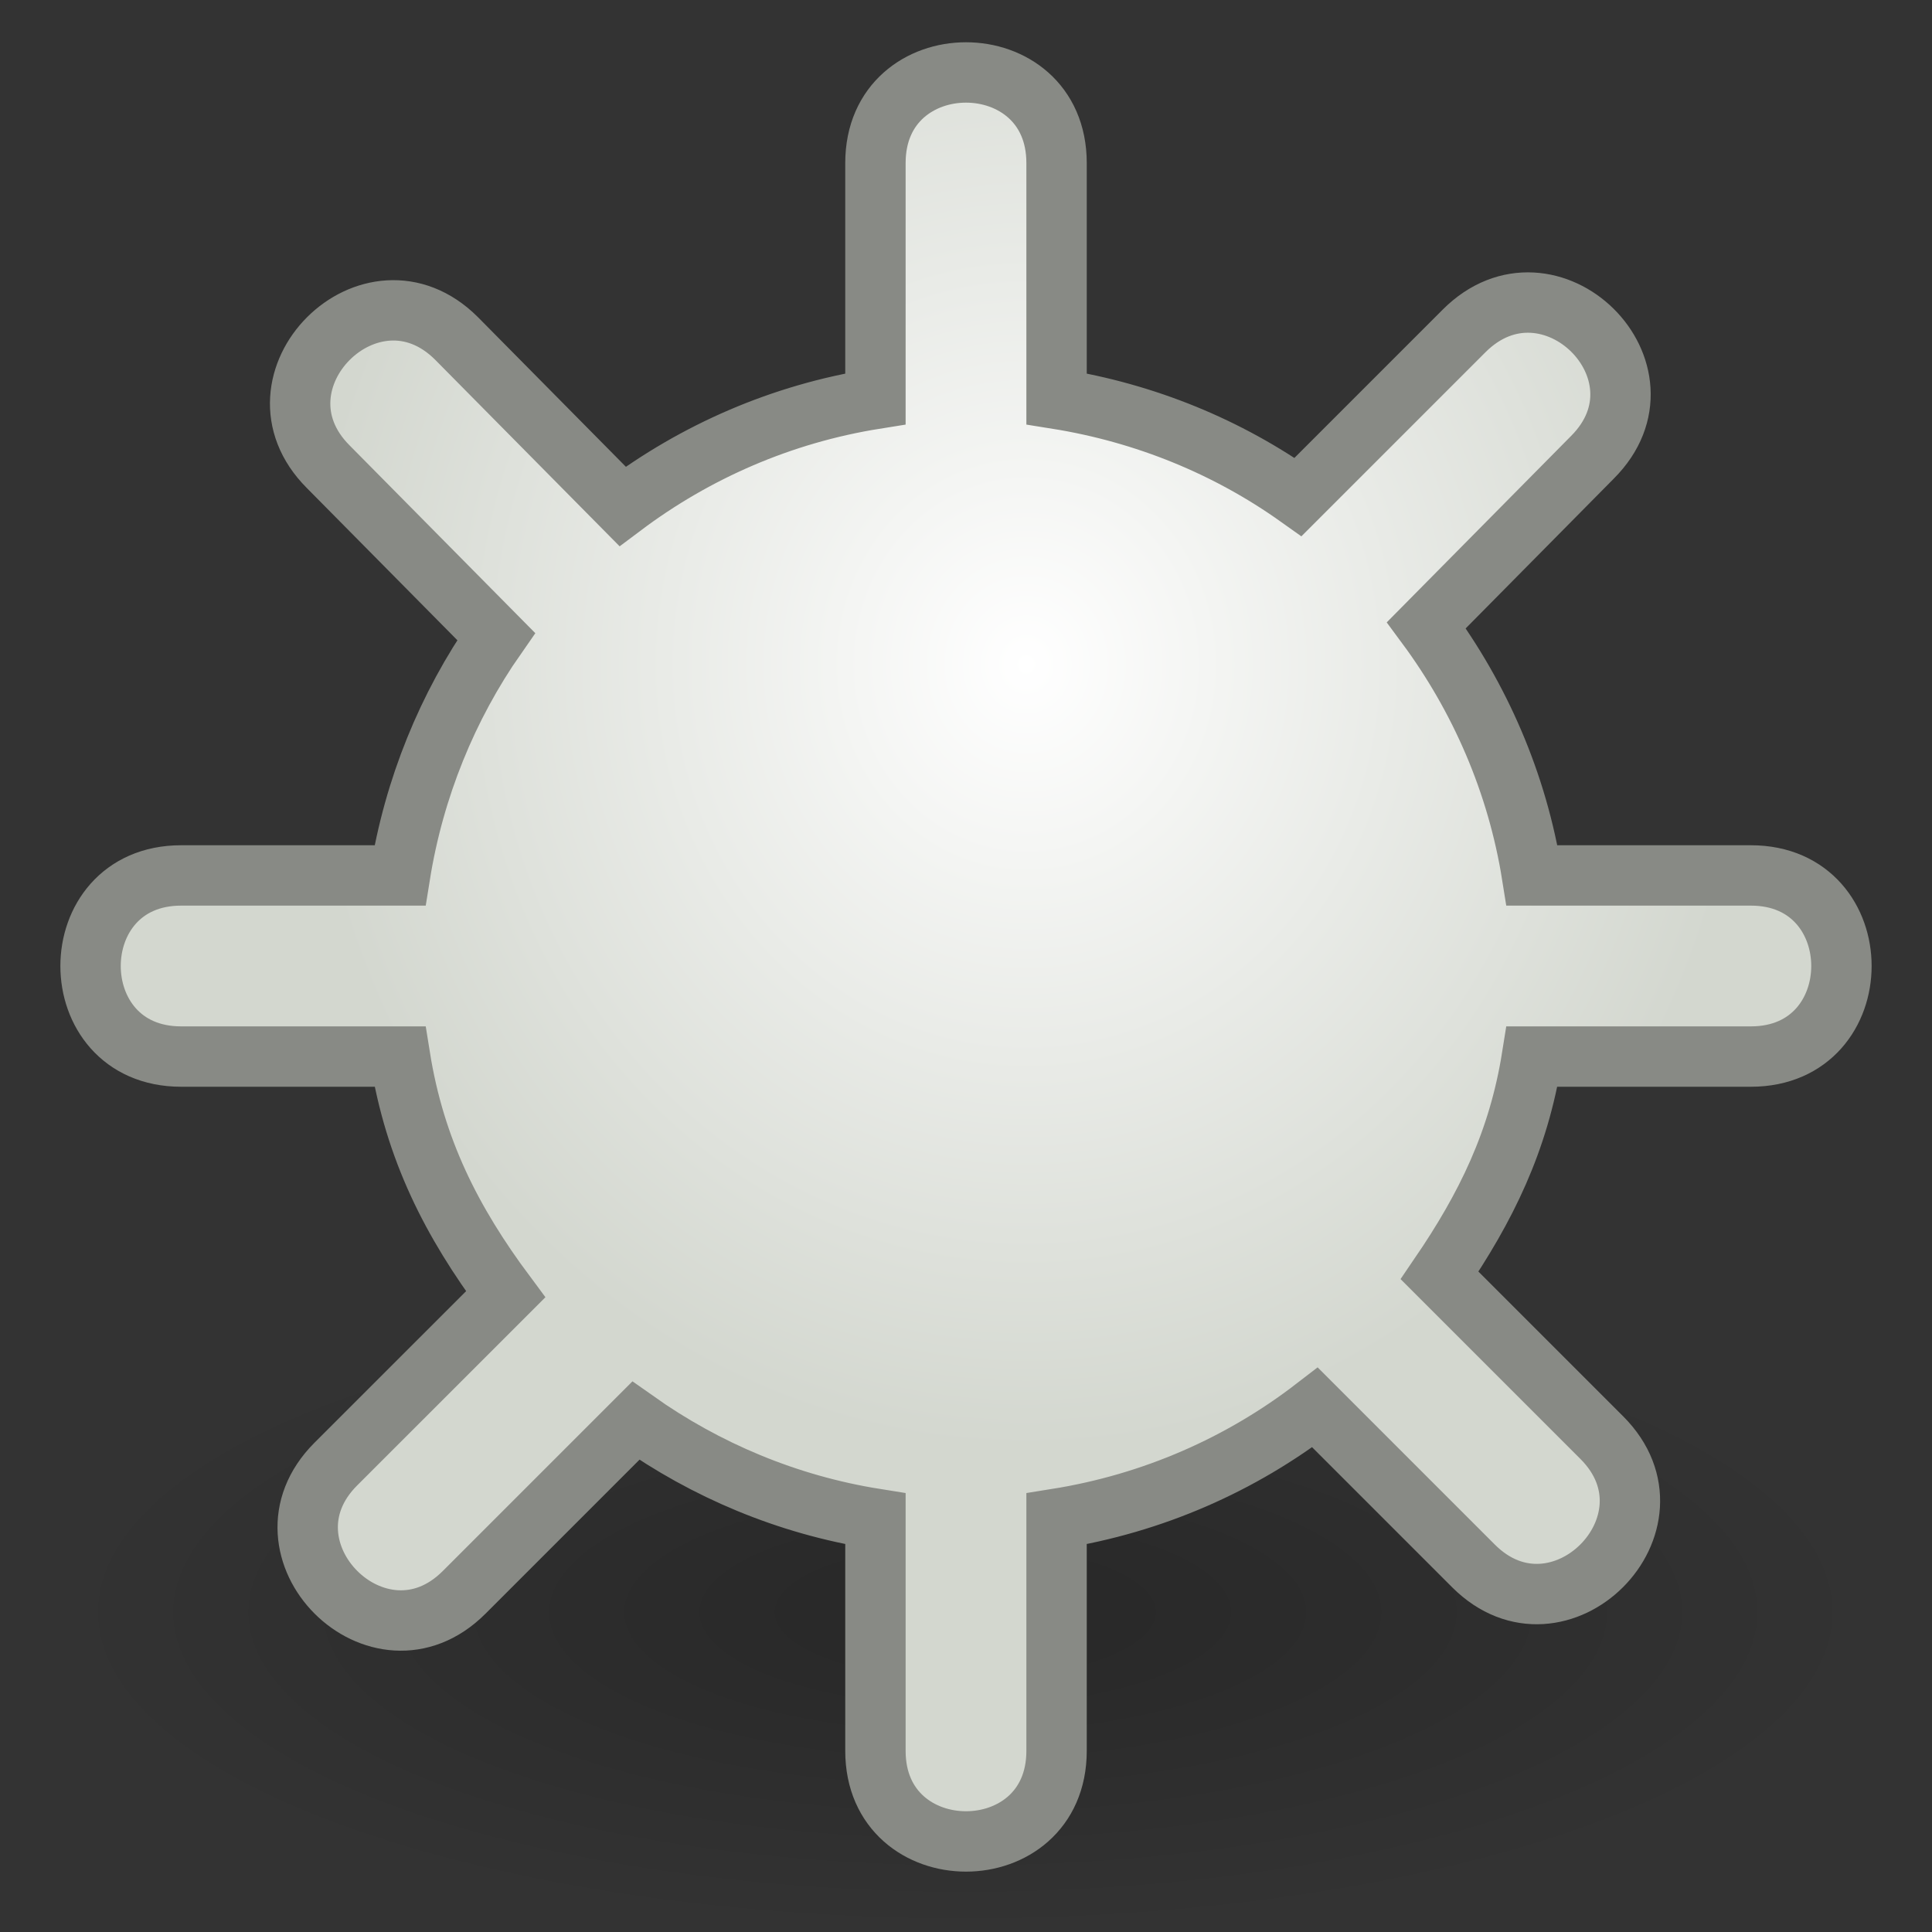 <?xml version="1.0" encoding="UTF-8" standalone="no"?>
<!-- Created with Inkscape (http://www.inkscape.org/) -->

<svg
   xmlns:dc="http://purl.org/dc/elements/1.1/"
   xmlns:cc="http://creativecommons.org/ns#"
   xmlns:rdf="http://www.w3.org/1999/02/22-rdf-syntax-ns#"
   xmlns:svg="http://www.w3.org/2000/svg"
   xmlns="http://www.w3.org/2000/svg"
   xmlns:xlink="http://www.w3.org/1999/xlink"
   xmlns:sodipodi="http://sodipodi.sourceforge.net/DTD/sodipodi-0.dtd"
   xmlns:inkscape="http://www.inkscape.org/namespaces/inkscape"
   version="1.0"
   width="32"
   height="32"
   id="svg11300"
   inkscape:version="0.48.4 r9939"
   sodipodi:docname="xfpm-brightness-lcd.svg">
  <rect width="100%" height="100%" fill="#333333" stroke="none"/>
  <sodipodi:namedview
     pagecolor="#ffffff"
     bordercolor="#666666"
     borderopacity="1"
     objecttolerance="10"
     gridtolerance="10"
     guidetolerance="10"
     inkscape:pageopacity="0"
     inkscape:pageshadow="2"
     inkscape:window-width="1084"
     inkscape:window-height="777"
     id="namedview21"
     showgrid="true"
     inkscape:zoom="9.8333333"
     inkscape:cx="6.5890976"
     inkscape:cy="16.436761"
     inkscape:window-x="471"
     inkscape:window-y="146"
     inkscape:window-maximized="0"
     inkscape:current-layer="svg11300"
     inkscape:snap-global="true"
     showguides="true"
     inkscape:guide-bbox="true">
    <inkscape:grid
       type="xygrid"
       id="grid3007"
       empspacing="5"
       visible="true"
       enabled="true"
       snapvisiblegridlinesonly="true" />
  </sodipodi:namedview>
  <defs
     id="defs3">
    <linearGradient
       id="linearGradient5170">
      <stop
         id="stop5172"
         style="stop-color:#000000;stop-opacity:1"
         offset="0" />
      <stop
         id="stop5174"
         style="stop-color:#000000;stop-opacity:0"
         offset="1" />
    </linearGradient>
    <linearGradient
       id="linearGradient5160">
      <stop
         id="stop5162"
         style="stop-color:#ffffff;stop-opacity:1"
         offset="0" />
      <stop
         id="stop5164"
         style="stop-color:#d3d7cf;stop-opacity:1"
         offset="1" />
    </linearGradient>
    <linearGradient
       id="linearGradient5152">
      <stop
         id="stop5154"
         style="stop-color:#ffffff;stop-opacity:1"
         offset="0" />
      <stop
         id="stop5156"
         style="stop-color:#ffffff;stop-opacity:0"
         offset="1" />
    </linearGradient>
    <linearGradient
       x1="23.281"
       y1="21.406"
       x2="21.781"
       y2="55.906"
       id="linearGradient5158"
       xlink:href="#linearGradient5152"
       gradientUnits="userSpaceOnUse" />
    <radialGradient
       cx="25.906"
       cy="18.031"
       r="19.005"
       fx="25.906"
       fy="18.031"
       id="radialGradient5166"
       xlink:href="#linearGradient5160"
       gradientUnits="userSpaceOnUse"
       gradientTransform="matrix(0.737,0,0,0.737,6.813,4.742)" />
    <radialGradient
       cx="25.312"
       cy="40.75"
       r="18.062"
       fx="25.312"
       fy="40.75"
       id="radialGradient5176"
       xlink:href="#linearGradient5170"
       gradientUnits="userSpaceOnUse"
       gradientTransform="matrix(1,0,0,0.353,0,26.368)" />
    <linearGradient
       inkscape:collect="always"
       xlink:href="#linearGradient5152"
       id="linearGradient2999"
       gradientUnits="userSpaceOnUse"
       x1="23.281"
       y1="21.406"
       x2="21.781"
       y2="55.906"
       gradientTransform="matrix(0.703,0,0,0.703,-2.093,-1.331)" />
    <radialGradient
       inkscape:collect="always"
       xlink:href="#linearGradient5160"
       id="radialGradient3002"
       gradientUnits="userSpaceOnUse"
       gradientTransform="matrix(0.532,0,0,0.532,33.966,0.013)"
       cx="25.906"
       cy="18.031"
       fx="25.906"
       fy="18.031"
       r="19.005" />
    <radialGradient
       inkscape:collect="always"
       xlink:href="#linearGradient5170"
       id="radialGradient3005"
       gradientUnits="userSpaceOnUse"
       gradientTransform="matrix(0.83,0,0,0.293,-5.021,14.762)"
       cx="25.312"
       cy="40.75"
       fx="25.312"
       fy="40.75"
       r="18.062" />
    <radialGradient
       inkscape:collect="always"
       xlink:href="#linearGradient5160"
       id="radialGradient3823"
       cx="17"
       cy="11.078"
       fx="17"
       fy="11.078"
       r="15"
       gradientTransform="matrix(0.8,0,0,0.867,3.4,1.399)"
       gradientUnits="userSpaceOnUse" />
    <linearGradient
       inkscape:collect="always"
       xlink:href="#linearGradient5152"
       id="linearGradient3837"
       x1="18"
       y1="15"
       x2="17"
       y2="33"
       gradientUnits="userSpaceOnUse" />
  </defs>
  <path
     style="opacity:0.236;fill:url(#radialGradient3005);fill-opacity:1;fill-rule:evenodd;stroke:none;stroke-width:1;marker:none;visibility:visible;display:inline;overflow:visible"
     id="path5168"
     inkscape:connector-curvature="0"
     d="M 31,26.706 C 31,29.63 24.284,32 16,32 7.716,32 1,29.63 1,26.706 c 0,-2.924 6.716,-5.294 15,-5.294 8.284,0 15,2.37 15,5.294 z" />
  <path
     style="fill:url(#radialGradient3823);fill-opacity:1;stroke:#888a85;stroke-width:1;stroke-miterlimit:4;stroke-opacity:1;stroke-dasharray:none"
     d="m 16,1.2 c -0.75,0 -1.5,0.5 -1.5,1.5 l 0,3.906 c -1.556,0.248 -2.98,0.874 -4.188,1.781 l -2.75,-2.781 c -1.414,-1.414 -3.539,0.711 -2.125,2.125 l 2.781,2.812 C 7.413,11.695 6.856,13.054 6.625,14.5 L 3,14.5 c -2,0 -2,3 0,3 l 3.625,0 c 0.246,1.541 0.857,2.738 1.75,3.938 L 5.562,24.25 c -1.414,1.414 0.711,3.539 2.125,2.125 l 2.844,-2.844 c 1.159,0.82 2.507,1.392 3.969,1.625 L 14.5,29 c 0,2 3,2 3,0 l 0,-3.844 c 1.596,-0.255 3.055,-0.899 4.281,-1.844 l 2.625,2.625 c 1.414,1.414 3.539,-0.711 2.125,-2.125 L 23.844,21.125 C 24.614,19.996 25.151,18.907 25.375,17.5 l 3.625,0 c 2,0 2,-3 0,-3 l -3.625,0 c -0.244,-1.532 -0.866,-2.949 -1.75,-4.144 l 2.75,-2.781 C 27.789,6.161 25.664,4.067 24.25,5.481 l -2.75,2.75 c -1.164,-0.828 -2.529,-1.39 -4,-1.625 l 0,-3.906 c 0,-1 -0.75,-1.5 -1.5,-1.5 z"
     id="path3796"
     inkscape:connector-curvature="0"
     sodipodi:nodetypes="ssccccccssccssccssccssccsscccsccss" />
</svg>
